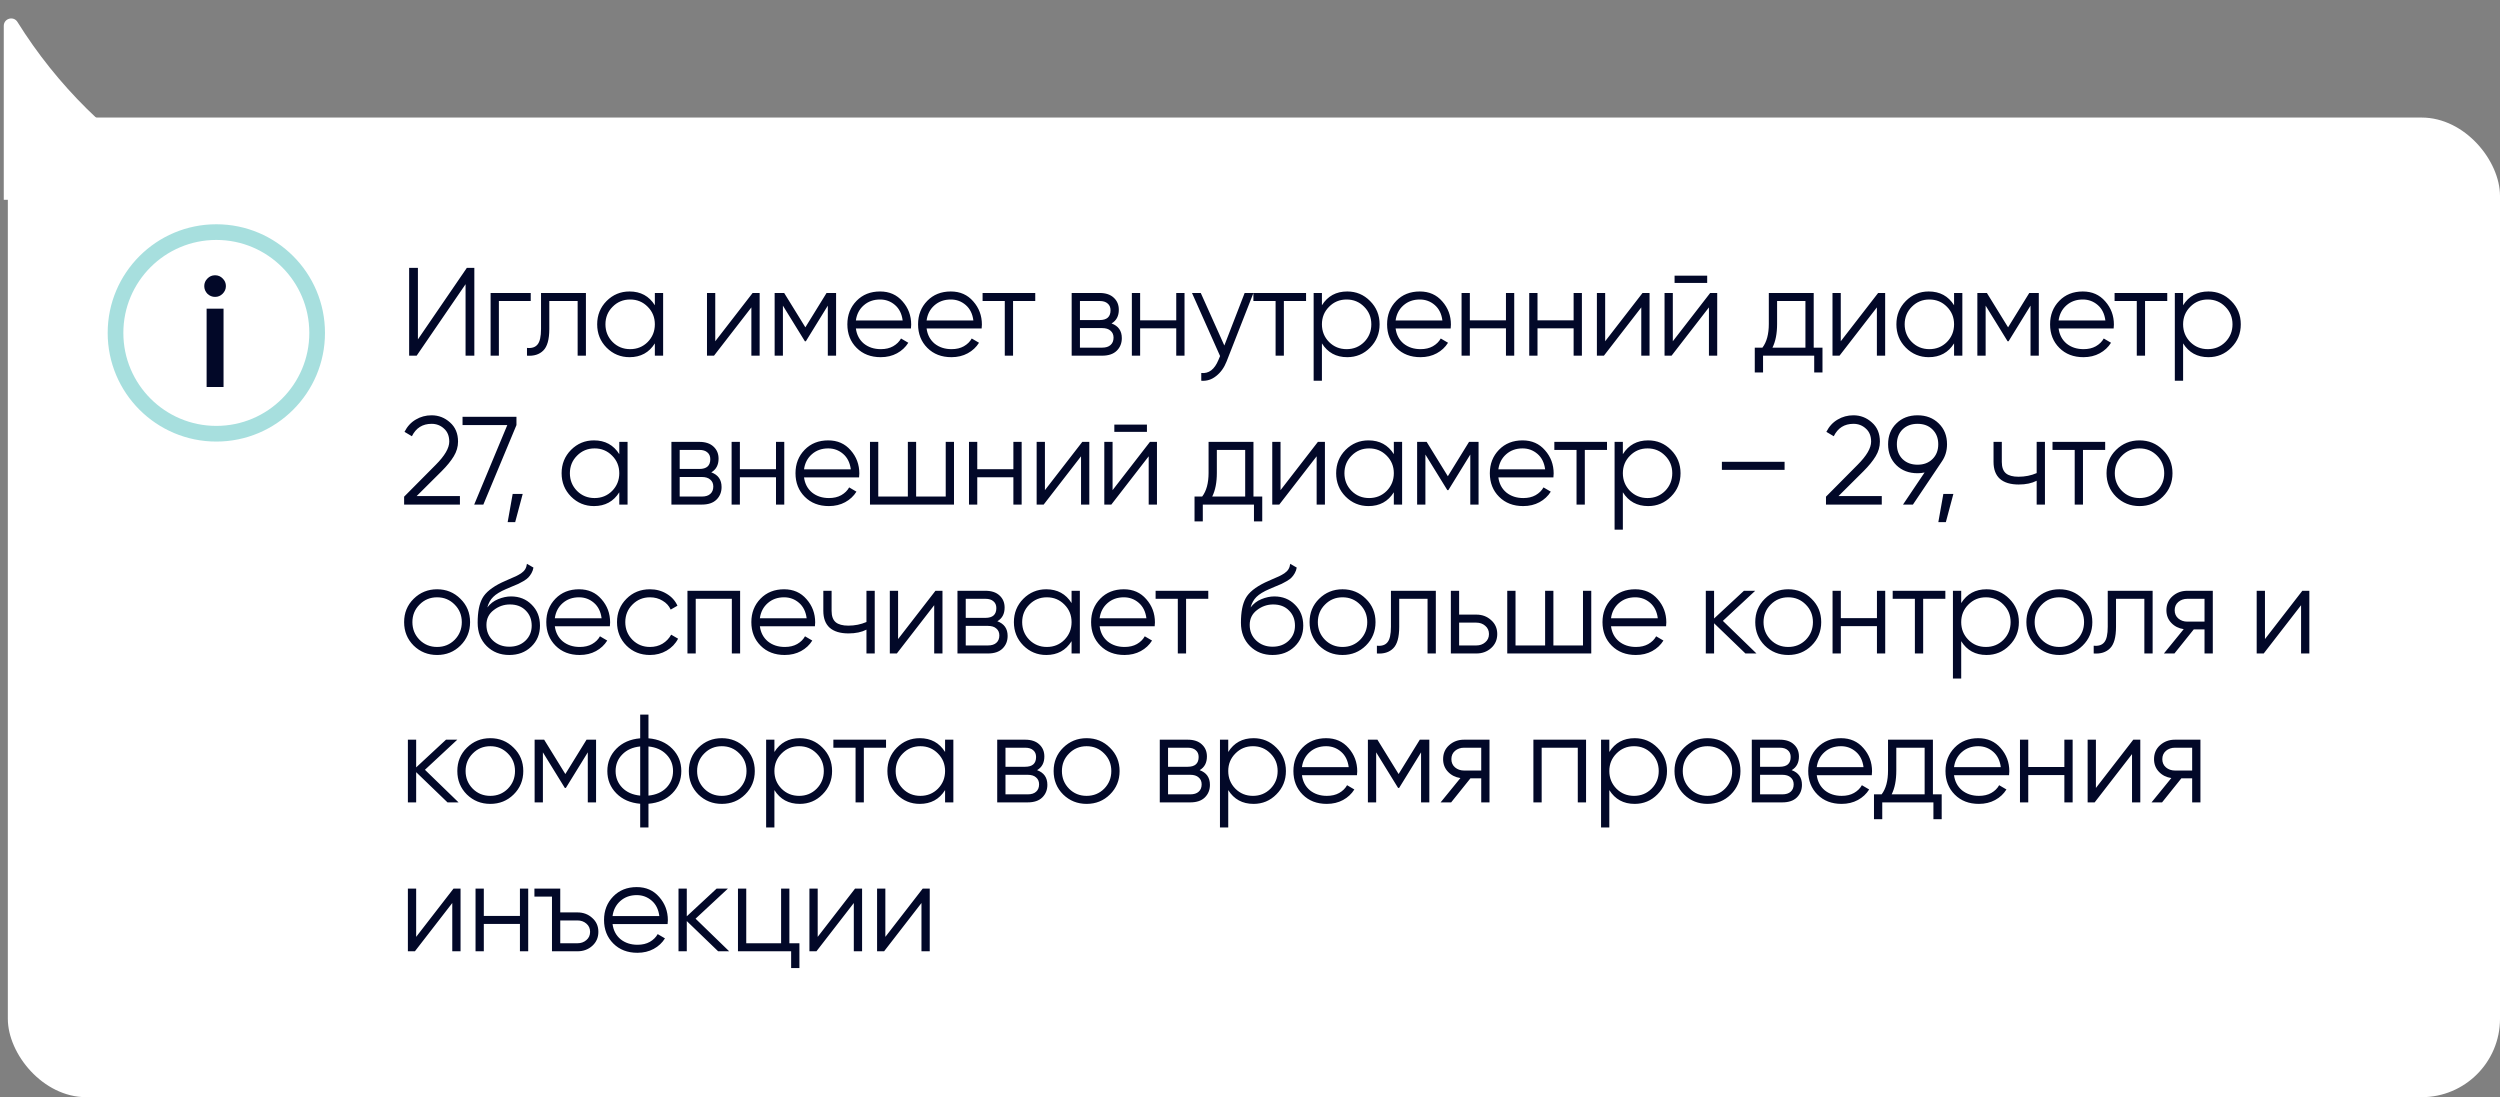<svg width="319" height="140" viewBox="0 0 319 140" fill="none" xmlns="http://www.w3.org/2000/svg">
<rect x="0" y="0" width="319" height="140" fill="#808080" stroke="none"/>
<rect x="1" y="15" width="318" height="125" rx="10" fill="white"/>
<path d="M0.481 25.498V3.3C0.481 2.351 1.725 1.995 2.227 2.801C7.268 10.889 14.137 17.681 22.281 22.631L27 25.498H0.481Z" fill="white"/>
<path d="M59.406 45.384V36.264L53.166 45.384H52.206V34.184H53.326V43.304L59.566 34.184H60.526V45.384H59.406ZM67.721 37.384V38.408H63.657V45.384H62.601V37.384H67.721ZM74.763 37.384V45.384H73.707V38.408H70.091V41.976C70.091 43.31 69.835 44.227 69.323 44.728C68.821 45.23 68.128 45.448 67.243 45.384V44.392C67.851 44.456 68.299 44.312 68.587 43.96C68.885 43.608 69.035 42.947 69.035 41.976V37.384H74.763ZM83.559 37.384H84.615V45.384H83.559V43.816C82.823 44.99 81.746 45.576 80.328 45.576C79.186 45.576 78.21 45.171 77.4 44.36C76.6 43.55 76.2 42.558 76.2 41.384C76.2 40.211 76.6 39.219 77.4 38.408C78.21 37.598 79.186 37.192 80.328 37.192C81.746 37.192 82.823 37.779 83.559 38.952V37.384ZM78.168 43.64C78.775 44.248 79.522 44.552 80.407 44.552C81.293 44.552 82.04 44.248 82.647 43.64C83.255 43.022 83.559 42.27 83.559 41.384C83.559 40.499 83.255 39.752 82.647 39.144C82.04 38.526 81.293 38.216 80.407 38.216C79.522 38.216 78.775 38.526 78.168 39.144C77.559 39.752 77.255 40.499 77.255 41.384C77.255 42.27 77.559 43.022 78.168 43.64ZM96.035 37.384H96.931V45.384H95.875V39.224L91.107 45.384H90.211V37.384H91.267V43.544L96.035 37.384ZM106.685 37.384V45.384H105.629V39L102.829 43.544H102.701L99.9 39V45.384H98.844V37.384H100.061L102.765 41.768L105.469 37.384H106.685ZM112.299 37.192C113.483 37.192 114.437 37.614 115.163 38.456C115.899 39.288 116.267 40.275 116.267 41.416C116.267 41.534 116.256 41.699 116.235 41.912H109.211C109.317 42.723 109.659 43.368 110.235 43.848C110.821 44.318 111.541 44.552 112.395 44.552C113.003 44.552 113.525 44.43 113.963 44.184C114.411 43.928 114.747 43.598 114.971 43.192L115.899 43.736C115.547 44.302 115.067 44.75 114.459 45.08C113.851 45.411 113.157 45.576 112.379 45.576C111.12 45.576 110.096 45.182 109.307 44.392C108.517 43.603 108.123 42.6 108.123 41.384C108.123 40.19 108.512 39.192 109.291 38.392C110.069 37.592 111.072 37.192 112.299 37.192ZM112.299 38.216C111.467 38.216 110.768 38.467 110.203 38.968C109.648 39.459 109.317 40.099 109.211 40.888H115.179C115.072 40.046 114.747 39.39 114.203 38.92C113.659 38.451 113.024 38.216 112.299 38.216ZM121.322 37.192C122.506 37.192 123.461 37.614 124.186 38.456C124.922 39.288 125.29 40.275 125.29 41.416C125.29 41.534 125.28 41.699 125.258 41.912H118.234C118.341 42.723 118.682 43.368 119.258 43.848C119.845 44.318 120.565 44.552 121.418 44.552C122.026 44.552 122.549 44.43 122.986 44.184C123.434 43.928 123.77 43.598 123.994 43.192L124.922 43.736C124.57 44.302 124.09 44.75 123.482 45.08C122.874 45.411 122.181 45.576 121.402 45.576C120.144 45.576 119.12 45.182 118.33 44.392C117.541 43.603 117.146 42.6 117.146 41.384C117.146 40.19 117.536 39.192 118.314 38.392C119.093 37.592 120.096 37.192 121.322 37.192ZM121.322 38.216C120.49 38.216 119.792 38.467 119.226 38.968C118.672 39.459 118.341 40.099 118.234 40.888H124.202C124.096 40.046 123.77 39.39 123.226 38.92C122.682 38.451 122.048 38.216 121.322 38.216ZM132.098 37.384V38.408H129.266V45.384H128.21V38.408H125.378V37.384H132.098ZM141.833 41.272C142.707 41.592 143.145 42.216 143.145 43.144C143.145 43.795 142.926 44.334 142.489 44.76C142.062 45.176 141.443 45.384 140.633 45.384H136.745V37.384H140.313C141.091 37.384 141.694 37.587 142.121 37.992C142.547 38.387 142.761 38.899 142.761 39.528C142.761 40.328 142.451 40.91 141.833 41.272ZM140.313 38.408H137.801V40.84H140.313C141.241 40.84 141.705 40.424 141.705 39.592C141.705 39.219 141.582 38.931 141.337 38.728C141.102 38.515 140.761 38.408 140.313 38.408ZM140.633 44.36C141.102 44.36 141.459 44.248 141.705 44.024C141.961 43.8 142.089 43.486 142.089 43.08C142.089 42.707 141.961 42.414 141.705 42.2C141.459 41.976 141.102 41.864 140.633 41.864H137.801V44.36H140.633ZM150.089 37.384H151.145V45.384H150.089V41.896H145.481V45.384H144.425V37.384H145.481V40.872H150.089V37.384ZM158.818 37.384H159.938L156.514 46.12C156.204 46.91 155.762 47.528 155.186 47.976C154.62 48.435 153.986 48.638 153.282 48.584V47.592C154.242 47.699 154.972 47.144 155.474 45.928L155.682 45.432L152.098 37.384H153.218L156.226 44.088L158.818 37.384ZM166.654 37.384V38.408H163.822V45.384H162.766V38.408H159.934V37.384H166.654ZM171.909 37.192C173.05 37.192 174.021 37.598 174.821 38.408C175.631 39.219 176.037 40.211 176.037 41.384C176.037 42.558 175.631 43.55 174.821 44.36C174.021 45.171 173.05 45.576 171.909 45.576C170.49 45.576 169.413 44.99 168.677 43.816V48.584H167.621V37.384H168.677V38.952C169.413 37.779 170.49 37.192 171.909 37.192ZM169.589 43.64C170.197 44.248 170.943 44.552 171.829 44.552C172.714 44.552 173.461 44.248 174.069 43.64C174.677 43.022 174.981 42.27 174.981 41.384C174.981 40.499 174.677 39.752 174.069 39.144C173.461 38.526 172.714 38.216 171.829 38.216C170.943 38.216 170.197 38.526 169.589 39.144C168.981 39.752 168.677 40.499 168.677 41.384C168.677 42.27 168.981 43.022 169.589 43.64ZM181.169 37.192C182.353 37.192 183.307 37.614 184.033 38.456C184.769 39.288 185.137 40.275 185.137 41.416C185.137 41.534 185.126 41.699 185.105 41.912H178.081C178.187 42.723 178.529 43.368 179.105 43.848C179.691 44.318 180.411 44.552 181.265 44.552C181.873 44.552 182.395 44.43 182.833 44.184C183.281 43.928 183.617 43.598 183.841 43.192L184.769 43.736C184.417 44.302 183.937 44.75 183.329 45.08C182.721 45.411 182.027 45.576 181.249 45.576C179.99 45.576 178.966 45.182 178.177 44.392C177.387 43.603 176.993 42.6 176.993 41.384C176.993 40.19 177.382 39.192 178.161 38.392C178.939 37.592 179.942 37.192 181.169 37.192ZM181.169 38.216C180.337 38.216 179.638 38.467 179.073 38.968C178.518 39.459 178.187 40.099 178.081 40.888H184.049C183.942 40.046 183.617 39.39 183.073 38.92C182.529 38.451 181.894 38.216 181.169 38.216ZM192.16 37.384H193.216V45.384H192.16V41.896H187.552V45.384H186.496V37.384H187.552V40.872H192.16V37.384ZM200.794 37.384H201.85V45.384H200.794V41.896H196.186V45.384H195.13V37.384H196.186V40.872H200.794V37.384ZM209.587 37.384H210.483V45.384H209.427V39.224L204.659 45.384H203.763V37.384H204.819V43.544L209.587 37.384ZM213.676 36.104V35.176H217.836V36.104H213.676ZM218.22 37.384H219.116V45.384H218.06V39.224L213.292 45.384H212.396V37.384H213.452V43.544L218.22 37.384ZM231.429 44.36H232.549V47.528H231.493V45.384H224.965V47.528H223.909V44.36H224.885C225.429 43.646 225.701 42.638 225.701 41.336V37.384H231.429V44.36ZM226.165 44.36H230.373V38.408H226.757V41.336C226.757 42.563 226.56 43.571 226.165 44.36ZM239.65 37.384H240.546V45.384H239.49V39.224L234.722 45.384H233.826V37.384H234.882V43.544L239.65 37.384ZM249.34 37.384H250.396V45.384H249.34V43.816C248.604 44.99 247.526 45.576 246.108 45.576C244.966 45.576 243.99 45.171 243.18 44.36C242.38 43.55 241.98 42.558 241.98 41.384C241.98 40.211 242.38 39.219 243.18 38.408C243.99 37.598 244.966 37.192 246.108 37.192C247.526 37.192 248.604 37.779 249.34 38.952V37.384ZM243.948 43.64C244.556 44.248 245.302 44.552 246.188 44.552C247.073 44.552 247.82 44.248 248.428 43.64C249.036 43.022 249.34 42.27 249.34 41.384C249.34 40.499 249.036 39.752 248.428 39.144C247.82 38.526 247.073 38.216 246.188 38.216C245.302 38.216 244.556 38.526 243.948 39.144C243.34 39.752 243.036 40.499 243.036 41.384C243.036 42.27 243.34 43.022 243.948 43.64ZM260.151 37.384V45.384H259.095V39L256.295 43.544H256.167L253.367 39V45.384H252.311V37.384H253.527L256.231 41.768L258.935 37.384H260.151ZM265.766 37.192C266.95 37.192 267.904 37.614 268.63 38.456C269.366 39.288 269.734 40.275 269.734 41.416C269.734 41.534 269.723 41.699 269.702 41.912H262.678C262.784 42.723 263.126 43.368 263.702 43.848C264.288 44.318 265.008 44.552 265.862 44.552C266.47 44.552 266.992 44.43 267.43 44.184C267.878 43.928 268.214 43.598 268.438 43.192L269.366 43.736C269.014 44.302 268.534 44.75 267.926 45.08C267.318 45.411 266.624 45.576 265.846 45.576C264.587 45.576 263.563 45.182 262.774 44.392C261.984 43.603 261.59 42.6 261.59 41.384C261.59 40.19 261.979 39.192 262.758 38.392C263.536 37.592 264.539 37.192 265.766 37.192ZM265.766 38.216C264.934 38.216 264.235 38.467 263.67 38.968C263.115 39.459 262.784 40.099 262.678 40.888H268.646C268.539 40.046 268.214 39.39 267.67 38.92C267.126 38.451 266.491 38.216 265.766 38.216ZM276.541 37.384V38.408H273.709V45.384H272.653V38.408H269.821V37.384H276.541ZM281.796 37.192C282.937 37.192 283.908 37.598 284.708 38.408C285.518 39.219 285.924 40.211 285.924 41.384C285.924 42.558 285.518 43.55 284.708 44.36C283.908 45.171 282.937 45.576 281.796 45.576C280.377 45.576 279.3 44.99 278.564 43.816V48.584H277.508V37.384H278.564V38.952C279.3 37.779 280.377 37.192 281.796 37.192ZM279.476 43.64C280.084 44.248 280.83 44.552 281.716 44.552C282.601 44.552 283.348 44.248 283.956 43.64C284.564 43.022 284.868 42.27 284.868 41.384C284.868 40.499 284.564 39.752 283.956 39.144C283.348 38.526 282.601 38.216 281.716 38.216C280.83 38.216 280.084 38.526 279.476 39.144C278.868 39.752 278.564 40.499 278.564 41.384C278.564 42.27 278.868 43.022 279.476 43.64ZM51.566 64.384V63.376L55.598 59.312C56.75 58.16 57.326 57.174 57.326 56.352C57.326 55.638 57.102 55.083 56.654 54.688C56.216 54.283 55.688 54.08 55.07 54.08C53.918 54.08 53.08 54.608 52.558 55.664L51.614 55.104C51.966 54.411 52.446 53.888 53.054 53.536C53.662 53.174 54.334 52.992 55.07 52.992C55.966 52.992 56.75 53.296 57.422 53.904C58.104 54.502 58.446 55.318 58.446 56.352C58.446 57.003 58.264 57.627 57.902 58.224C57.539 58.822 57.027 59.451 56.366 60.112L53.166 63.296H58.686V64.384H51.566ZM59.02 53.184H65.9V54.24L61.675 64.384H60.508L64.731 54.24H59.02V53.184ZM66.697 63.024L65.737 66.624H64.777L65.417 63.024H66.697ZM79.021 56.384H80.077V64.384H79.021V62.816C78.285 63.99 77.207 64.576 75.789 64.576C74.647 64.576 73.671 64.171 72.861 63.36C72.061 62.55 71.661 61.558 71.661 60.384C71.661 59.211 72.061 58.219 72.861 57.408C73.671 56.598 74.647 56.192 75.789 56.192C77.207 56.192 78.285 56.779 79.021 57.952V56.384ZM73.629 62.64C74.237 63.248 74.983 63.552 75.869 63.552C76.754 63.552 77.501 63.248 78.109 62.64C78.717 62.022 79.021 61.27 79.021 60.384C79.021 59.499 78.717 58.752 78.109 58.144C77.501 57.526 76.754 57.216 75.869 57.216C74.983 57.216 74.237 57.526 73.629 58.144C73.021 58.752 72.717 59.499 72.717 60.384C72.717 61.27 73.021 62.022 73.629 62.64ZM90.761 60.272C91.635 60.592 92.073 61.216 92.073 62.144C92.073 62.795 91.854 63.334 91.417 63.76C90.99 64.176 90.371 64.384 89.561 64.384H85.673V56.384H89.241C90.019 56.384 90.622 56.587 91.049 56.992C91.475 57.387 91.689 57.899 91.689 58.528C91.689 59.328 91.379 59.91 90.761 60.272ZM89.241 57.408H86.729V59.84H89.241C90.169 59.84 90.633 59.424 90.633 58.592C90.633 58.219 90.51 57.931 90.265 57.728C90.03 57.515 89.689 57.408 89.241 57.408ZM89.561 63.36C90.03 63.36 90.387 63.248 90.633 63.024C90.889 62.8 91.017 62.486 91.017 62.08C91.017 61.707 90.889 61.414 90.633 61.2C90.387 60.976 90.03 60.864 89.561 60.864H86.729V63.36H89.561ZM99.017 56.384H100.073V64.384H99.017V60.896H94.409V64.384H93.353V56.384H94.409V59.872H99.017V56.384ZM105.682 56.192C106.866 56.192 107.82 56.614 108.546 57.456C109.282 58.288 109.65 59.275 109.65 60.416C109.65 60.534 109.639 60.699 109.618 60.912H102.594C102.7 61.723 103.042 62.368 103.618 62.848C104.204 63.318 104.924 63.552 105.778 63.552C106.386 63.552 106.908 63.43 107.346 63.184C107.794 62.928 108.13 62.598 108.354 62.192L109.282 62.736C108.93 63.302 108.45 63.75 107.842 64.08C107.234 64.411 106.54 64.576 105.762 64.576C104.503 64.576 103.479 64.182 102.69 63.392C101.9 62.603 101.506 61.6 101.506 60.384C101.506 59.19 101.895 58.192 102.674 57.392C103.452 56.592 104.455 56.192 105.682 56.192ZM105.682 57.216C104.85 57.216 104.151 57.467 103.586 57.968C103.031 58.459 102.7 59.099 102.594 59.888H108.562C108.455 59.046 108.13 58.39 107.586 57.92C107.042 57.451 106.407 57.216 105.682 57.216ZM120.674 56.384H121.73V64.384H111.01V56.384H112.066V63.36H115.842V56.384H116.898V63.36H120.674V56.384ZM129.307 56.384H130.363V64.384H129.307V60.896H124.699V64.384H123.643V56.384H124.699V59.872H129.307V56.384ZM138.1 56.384H138.996V64.384H137.94V58.224L133.172 64.384H132.276V56.384H133.332V62.544L138.1 56.384ZM142.189 55.104V54.176H146.349V55.104H142.189ZM146.733 56.384H147.629V64.384H146.573V58.224L141.805 64.384H140.909V56.384H141.965V62.544L146.733 56.384ZM159.942 63.36H161.062V66.528H160.006V64.384H153.478V66.528H152.422V63.36H153.398C153.942 62.646 154.214 61.638 154.214 60.336V56.384H159.942V63.36ZM154.678 63.36H158.886V57.408H155.27V60.336C155.27 61.563 155.073 62.571 154.678 63.36ZM168.164 56.384H169.06V64.384H168.004V58.224L163.236 64.384H162.34V56.384H163.396V62.544L168.164 56.384ZM177.853 56.384H178.909V64.384H177.853V62.816C177.117 63.99 176.039 64.576 174.621 64.576C173.479 64.576 172.503 64.171 171.693 63.36C170.893 62.55 170.493 61.558 170.493 60.384C170.493 59.211 170.893 58.219 171.693 57.408C172.503 56.598 173.479 56.192 174.621 56.192C176.039 56.192 177.117 56.779 177.853 57.952V56.384ZM172.461 62.64C173.069 63.248 173.815 63.552 174.701 63.552C175.586 63.552 176.333 63.248 176.941 62.64C177.549 62.022 177.853 61.27 177.853 60.384C177.853 59.499 177.549 58.752 176.941 58.144C176.333 57.526 175.586 57.216 174.701 57.216C173.815 57.216 173.069 57.526 172.461 58.144C171.853 58.752 171.549 59.499 171.549 60.384C171.549 61.27 171.853 62.022 172.461 62.64ZM188.665 56.384V64.384H187.609V58L184.809 62.544H184.681L181.881 58V64.384H180.825V56.384H182.041L184.745 60.768L187.449 56.384H188.665ZM194.279 56.192C195.463 56.192 196.417 56.614 197.143 57.456C197.879 58.288 198.247 59.275 198.247 60.416C198.247 60.534 198.236 60.699 198.215 60.912H191.191C191.297 61.723 191.639 62.368 192.215 62.848C192.801 63.318 193.521 63.552 194.375 63.552C194.983 63.552 195.505 63.43 195.943 63.184C196.391 62.928 196.727 62.598 196.951 62.192L197.879 62.736C197.527 63.302 197.047 63.75 196.439 64.08C195.831 64.411 195.137 64.576 194.359 64.576C193.1 64.576 192.076 64.182 191.287 63.392C190.497 62.603 190.103 61.6 190.103 60.384C190.103 59.19 190.492 58.192 191.271 57.392C192.049 56.592 193.052 56.192 194.279 56.192ZM194.279 57.216C193.447 57.216 192.748 57.467 192.183 57.968C191.628 58.459 191.297 59.099 191.191 59.888H197.159C197.052 59.046 196.727 58.39 196.183 57.92C195.639 57.451 195.004 57.216 194.279 57.216ZM205.054 56.384V57.408H202.222V64.384H201.166V57.408H198.334V56.384H205.054ZM210.309 56.192C211.45 56.192 212.421 56.598 213.221 57.408C214.031 58.219 214.437 59.211 214.437 60.384C214.437 61.558 214.031 62.55 213.221 63.36C212.421 64.171 211.45 64.576 210.309 64.576C208.89 64.576 207.813 63.99 207.077 62.816V67.584H206.021V56.384H207.077V57.952C207.813 56.779 208.89 56.192 210.309 56.192ZM207.989 62.64C208.597 63.248 209.343 63.552 210.229 63.552C211.114 63.552 211.861 63.248 212.469 62.64C213.077 62.022 213.381 61.27 213.381 60.384C213.381 59.499 213.077 58.752 212.469 58.144C211.861 57.526 211.114 57.216 210.229 57.216C209.343 57.216 208.597 57.526 207.989 58.144C207.381 58.752 207.077 59.499 207.077 60.384C207.077 61.27 207.381 62.022 207.989 62.64ZM219.713 59.952V58.928H227.713V59.952H219.713ZM232.995 64.384V63.376L237.027 59.312C238.179 58.16 238.755 57.174 238.755 56.352C238.755 55.638 238.531 55.083 238.083 54.688C237.646 54.283 237.118 54.08 236.499 54.08C235.347 54.08 234.51 54.608 233.987 55.664L233.043 55.104C233.395 54.411 233.875 53.888 234.483 53.536C235.091 53.174 235.763 52.992 236.499 52.992C237.395 52.992 238.179 53.296 238.851 53.904C239.534 54.502 239.875 55.318 239.875 56.352C239.875 57.003 239.694 57.627 239.331 58.224C238.968 58.822 238.456 59.451 237.795 60.112L234.595 63.296H240.115V64.384H232.995ZM248.441 56.688C248.441 57.531 248.212 58.278 247.753 58.928L244.089 64.384H242.825L245.577 60.288C245.289 60.352 244.991 60.384 244.681 60.384C243.583 60.384 242.681 60.043 241.977 59.36C241.273 58.667 240.921 57.776 240.921 56.688C240.921 55.6 241.273 54.715 241.977 54.032C242.681 53.339 243.583 52.992 244.681 52.992C245.78 52.992 246.681 53.339 247.385 54.032C248.089 54.715 248.441 55.6 248.441 56.688ZM242.761 54.8C242.281 55.28 242.041 55.91 242.041 56.688C242.041 57.467 242.281 58.096 242.761 58.576C243.252 59.056 243.892 59.296 244.681 59.296C245.471 59.296 246.105 59.056 246.585 58.576C247.076 58.096 247.321 57.467 247.321 56.688C247.321 55.91 247.076 55.28 246.585 54.8C246.105 54.32 245.471 54.08 244.681 54.08C243.892 54.08 243.252 54.32 242.761 54.8ZM249.251 63.024L248.291 66.624H247.331L247.971 63.024H249.251ZM259.879 56.384H260.935V64.384H259.879V61.344C259.26 61.664 258.498 61.824 257.591 61.824C256.546 61.824 255.746 61.584 255.191 61.104C254.647 60.614 254.375 59.894 254.375 58.944V56.384H255.431V58.944C255.431 59.616 255.607 60.102 255.959 60.4C256.311 60.688 256.844 60.832 257.559 60.832C258.391 60.832 259.164 60.678 259.879 60.368V56.384ZM268.62 56.384V57.408H265.788V64.384H264.732V57.408H261.9V56.384H268.62ZM275.978 63.376C275.167 64.176 274.175 64.576 273.002 64.576C271.829 64.576 270.831 64.176 270.01 63.376C269.199 62.566 268.794 61.568 268.794 60.384C268.794 59.2 269.199 58.208 270.01 57.408C270.831 56.598 271.829 56.192 273.002 56.192C274.175 56.192 275.167 56.598 275.978 57.408C276.799 58.208 277.21 59.2 277.21 60.384C277.21 61.568 276.799 62.566 275.978 63.376ZM270.762 62.64C271.37 63.248 272.117 63.552 273.002 63.552C273.887 63.552 274.634 63.248 275.242 62.64C275.85 62.022 276.154 61.27 276.154 60.384C276.154 59.499 275.85 58.752 275.242 58.144C274.634 57.526 273.887 57.216 273.002 57.216C272.117 57.216 271.37 57.526 270.762 58.144C270.154 58.752 269.85 59.499 269.85 60.384C269.85 61.27 270.154 62.022 270.762 62.64ZM58.75 82.376C57.939 83.176 56.947 83.576 55.774 83.576C54.6 83.576 53.603 83.176 52.782 82.376C51.971 81.566 51.566 80.568 51.566 79.384C51.566 78.2 51.971 77.208 52.782 76.408C53.603 75.598 54.6 75.192 55.774 75.192C56.947 75.192 57.939 75.598 58.75 76.408C59.571 77.208 59.982 78.2 59.982 79.384C59.982 80.568 59.571 81.566 58.75 82.376ZM53.534 81.64C54.142 82.248 54.888 82.552 55.774 82.552C56.659 82.552 57.406 82.248 58.014 81.64C58.622 81.022 58.926 80.27 58.926 79.384C58.926 78.499 58.622 77.752 58.014 77.144C57.406 76.526 56.659 76.216 55.774 76.216C54.888 76.216 54.142 76.526 53.534 77.144C52.926 77.752 52.622 78.499 52.622 79.384C52.622 80.27 52.926 81.022 53.534 81.64ZM64.981 83.576C63.829 83.576 62.869 83.198 62.101 82.44C61.333 81.672 60.949 80.68 60.949 79.464C60.949 78.099 61.152 77.054 61.557 76.328C61.962 75.592 62.784 74.926 64.021 74.328C64.256 74.211 64.565 74.072 64.949 73.912C65.344 73.752 65.637 73.624 65.829 73.528C66.032 73.432 66.25 73.31 66.485 73.16C66.72 73 66.896 72.824 67.013 72.632C67.13 72.44 67.205 72.211 67.237 71.944L68.069 72.424C68.026 72.68 67.941 72.92 67.813 73.144C67.685 73.368 67.552 73.55 67.413 73.688C67.285 73.827 67.077 73.982 66.789 74.152C66.512 74.312 66.293 74.43 66.133 74.504C65.984 74.568 65.717 74.68 65.333 74.84C64.96 75 64.709 75.107 64.581 75.16C63.834 75.48 63.285 75.816 62.933 76.168C62.581 76.51 62.33 76.958 62.181 77.512C62.544 77.032 63.002 76.68 63.557 76.456C64.122 76.222 64.672 76.104 65.205 76.104C66.272 76.104 67.152 76.456 67.845 77.16C68.549 77.854 68.901 78.744 68.901 79.832C68.901 80.91 68.528 81.806 67.781 82.52C67.045 83.224 66.112 83.576 64.981 83.576ZM64.981 82.52C65.813 82.52 66.496 82.27 67.029 81.768C67.573 81.256 67.845 80.611 67.845 79.832C67.845 79.043 67.589 78.398 67.077 77.896C66.576 77.384 65.904 77.128 65.061 77.128C64.304 77.128 63.616 77.368 62.997 77.848C62.378 78.318 62.069 78.947 62.069 79.736C62.069 80.547 62.346 81.214 62.901 81.736C63.466 82.259 64.16 82.52 64.981 82.52ZM73.883 75.192C75.067 75.192 76.022 75.614 76.747 76.456C77.483 77.288 77.851 78.275 77.851 79.416C77.851 79.534 77.84 79.699 77.819 79.912H70.795C70.902 80.723 71.243 81.368 71.819 81.848C72.406 82.318 73.126 82.552 73.979 82.552C74.587 82.552 75.11 82.43 75.547 82.184C75.995 81.928 76.331 81.598 76.555 81.192L77.483 81.736C77.131 82.302 76.651 82.75 76.043 83.08C75.435 83.411 74.742 83.576 73.963 83.576C72.704 83.576 71.68 83.182 70.891 82.392C70.102 81.603 69.707 80.6 69.707 79.384C69.707 78.19 70.096 77.192 70.875 76.392C71.654 75.592 72.656 75.192 73.883 75.192ZM73.883 76.216C73.051 76.216 72.352 76.467 71.787 76.968C71.232 77.459 70.902 78.099 70.795 78.888H76.763C76.656 78.046 76.331 77.39 75.787 76.92C75.243 76.451 74.608 76.216 73.883 76.216ZM82.939 83.576C81.733 83.576 80.731 83.176 79.931 82.376C79.131 81.566 78.731 80.568 78.731 79.384C78.731 78.2 79.131 77.208 79.931 76.408C80.731 75.598 81.733 75.192 82.939 75.192C83.728 75.192 84.437 75.384 85.067 75.768C85.696 76.142 86.155 76.648 86.443 77.288L85.579 77.784C85.365 77.304 85.019 76.926 84.539 76.648C84.069 76.36 83.536 76.216 82.939 76.216C82.053 76.216 81.307 76.526 80.699 77.144C80.091 77.752 79.787 78.499 79.787 79.384C79.787 80.27 80.091 81.022 80.699 81.64C81.307 82.248 82.053 82.552 82.939 82.552C83.536 82.552 84.069 82.414 84.539 82.136C85.008 81.848 85.376 81.464 85.643 80.984L86.523 81.496C86.192 82.136 85.707 82.643 85.067 83.016C84.427 83.39 83.717 83.576 82.939 83.576ZM94.439 75.384V83.384H93.383V76.408H88.775V83.384H87.719V75.384H94.439ZM100.048 75.192C101.232 75.192 102.187 75.614 102.912 76.456C103.648 77.288 104.016 78.275 104.016 79.416C104.016 79.534 104.005 79.699 103.984 79.912H96.96C97.067 80.723 97.408 81.368 97.984 81.848C98.571 82.318 99.291 82.552 100.144 82.552C100.752 82.552 101.275 82.43 101.712 82.184C102.16 81.928 102.496 81.598 102.72 81.192L103.648 81.736C103.296 82.302 102.816 82.75 102.208 83.08C101.6 83.411 100.907 83.576 100.128 83.576C98.869 83.576 97.845 83.182 97.056 82.392C96.267 81.603 95.872 80.6 95.872 79.384C95.872 78.19 96.261 77.192 97.04 76.392C97.819 75.592 98.821 75.192 100.048 75.192ZM100.048 76.216C99.216 76.216 98.517 76.467 97.952 76.968C97.397 77.459 97.067 78.099 96.96 78.888H102.928C102.821 78.046 102.496 77.39 101.952 76.92C101.408 76.451 100.773 76.216 100.048 76.216ZM110.56 75.384H111.616V83.384H110.56V80.344C109.941 80.664 109.178 80.824 108.272 80.824C107.226 80.824 106.426 80.584 105.872 80.104C105.328 79.614 105.056 78.894 105.056 77.944V75.384H106.112V77.944C106.112 78.616 106.288 79.102 106.64 79.4C106.992 79.688 107.525 79.832 108.24 79.832C109.072 79.832 109.845 79.678 110.56 79.368V75.384ZM119.364 75.384H120.26V83.384H119.204V77.224L114.436 83.384H113.54V75.384H114.596V81.544L119.364 75.384ZM127.261 79.272C128.136 79.592 128.573 80.216 128.573 81.144C128.573 81.795 128.355 82.334 127.917 82.76C127.491 83.176 126.872 83.384 126.061 83.384H122.173V75.384H125.741C126.52 75.384 127.123 75.587 127.549 75.992C127.976 76.387 128.189 76.899 128.189 77.528C128.189 78.328 127.88 78.91 127.261 79.272ZM125.741 76.408H123.229V78.84H125.741C126.669 78.84 127.133 78.424 127.133 77.592C127.133 77.219 127.011 76.931 126.765 76.728C126.531 76.515 126.189 76.408 125.741 76.408ZM126.061 82.36C126.531 82.36 126.888 82.248 127.133 82.024C127.389 81.8 127.517 81.486 127.517 81.08C127.517 80.707 127.389 80.414 127.133 80.2C126.888 79.976 126.531 79.864 126.061 79.864H123.229V82.36H126.061ZM136.733 75.384H137.789V83.384H136.733V81.816C135.997 82.99 134.92 83.576 133.501 83.576C132.36 83.576 131.384 83.171 130.573 82.36C129.773 81.55 129.373 80.558 129.373 79.384C129.373 78.211 129.773 77.219 130.573 76.408C131.384 75.598 132.36 75.192 133.501 75.192C134.92 75.192 135.997 75.779 136.733 76.952V75.384ZM131.341 81.64C131.949 82.248 132.696 82.552 133.581 82.552C134.467 82.552 135.213 82.248 135.821 81.64C136.429 81.022 136.733 80.27 136.733 79.384C136.733 78.499 136.429 77.752 135.821 77.144C135.213 76.526 134.467 76.216 133.581 76.216C132.696 76.216 131.949 76.526 131.341 77.144C130.733 77.752 130.429 78.499 130.429 79.384C130.429 80.27 130.733 81.022 131.341 81.64ZM143.401 75.192C144.585 75.192 145.54 75.614 146.265 76.456C147.001 77.288 147.369 78.275 147.369 79.416C147.369 79.534 147.358 79.699 147.337 79.912H140.313C140.42 80.723 140.761 81.368 141.337 81.848C141.924 82.318 142.644 82.552 143.497 82.552C144.105 82.552 144.628 82.43 145.065 82.184C145.513 81.928 145.849 81.598 146.073 81.192L147.001 81.736C146.649 82.302 146.169 82.75 145.561 83.08C144.953 83.411 144.26 83.576 143.481 83.576C142.222 83.576 141.198 83.182 140.409 82.392C139.62 81.603 139.225 80.6 139.225 79.384C139.225 78.19 139.614 77.192 140.393 76.392C141.172 75.592 142.174 75.192 143.401 75.192ZM143.401 76.216C142.569 76.216 141.87 76.467 141.305 76.968C140.75 77.459 140.42 78.099 140.313 78.888H146.281C146.174 78.046 145.849 77.39 145.305 76.92C144.761 76.451 144.126 76.216 143.401 76.216ZM154.176 75.384V76.408H151.344V83.384H150.288V76.408H147.456V75.384H154.176ZM162.375 83.576C161.223 83.576 160.263 83.198 159.495 82.44C158.727 81.672 158.343 80.68 158.343 79.464C158.343 78.099 158.546 77.054 158.951 76.328C159.357 75.592 160.178 74.926 161.415 74.328C161.65 74.211 161.959 74.072 162.343 73.912C162.738 73.752 163.031 73.624 163.223 73.528C163.426 73.432 163.645 73.31 163.879 73.16C164.114 73 164.29 72.824 164.407 72.632C164.525 72.44 164.599 72.211 164.631 71.944L165.463 72.424C165.421 72.68 165.335 72.92 165.207 73.144C165.079 73.368 164.946 73.55 164.807 73.688C164.679 73.827 164.471 73.982 164.183 74.152C163.906 74.312 163.687 74.43 163.527 74.504C163.378 74.568 163.111 74.68 162.727 74.84C162.354 75 162.103 75.107 161.975 75.16C161.229 75.48 160.679 75.816 160.327 76.168C159.975 76.51 159.725 76.958 159.575 77.512C159.938 77.032 160.397 76.68 160.951 76.456C161.517 76.222 162.066 76.104 162.599 76.104C163.666 76.104 164.546 76.456 165.239 77.16C165.943 77.854 166.295 78.744 166.295 79.832C166.295 80.91 165.922 81.806 165.175 82.52C164.439 83.224 163.506 83.576 162.375 83.576ZM162.375 82.52C163.207 82.52 163.89 82.27 164.423 81.768C164.967 81.256 165.239 80.611 165.239 79.832C165.239 79.043 164.983 78.398 164.471 77.896C163.97 77.384 163.298 77.128 162.455 77.128C161.698 77.128 161.01 77.368 160.391 77.848C159.773 78.318 159.463 78.947 159.463 79.736C159.463 80.547 159.741 81.214 160.295 81.736C160.861 82.259 161.554 82.52 162.375 82.52ZM174.285 82.376C173.475 83.176 172.483 83.576 171.309 83.576C170.136 83.576 169.139 83.176 168.317 82.376C167.507 81.566 167.101 80.568 167.101 79.384C167.101 78.2 167.507 77.208 168.317 76.408C169.139 75.598 170.136 75.192 171.309 75.192C172.483 75.192 173.475 75.598 174.285 76.408C175.107 77.208 175.517 78.2 175.517 79.384C175.517 80.568 175.107 81.566 174.285 82.376ZM169.069 81.64C169.677 82.248 170.424 82.552 171.309 82.552C172.195 82.552 172.941 82.248 173.549 81.64C174.157 81.022 174.461 80.27 174.461 79.384C174.461 78.499 174.157 77.752 173.549 77.144C172.941 76.526 172.195 76.216 171.309 76.216C170.424 76.216 169.677 76.526 169.069 77.144C168.461 77.752 168.157 78.499 168.157 79.384C168.157 80.27 168.461 81.022 169.069 81.64ZM183.212 75.384V83.384H182.156V76.408H178.54V79.976C178.54 81.31 178.284 82.227 177.772 82.728C177.271 83.23 176.577 83.448 175.692 83.384V82.392C176.3 82.456 176.748 82.312 177.036 81.96C177.335 81.608 177.484 80.947 177.484 79.976V75.384H183.212ZM188.377 78.424C189.124 78.424 189.753 78.659 190.265 79.128C190.788 79.587 191.049 80.179 191.049 80.904C191.049 81.63 190.788 82.227 190.265 82.696C189.753 83.155 189.124 83.384 188.377 83.384H185.129V75.384H186.185V78.424H188.377ZM188.377 82.36C188.825 82.36 189.204 82.227 189.513 81.96C189.833 81.694 189.993 81.342 189.993 80.904C189.993 80.467 189.833 80.115 189.513 79.848C189.204 79.582 188.825 79.448 188.377 79.448H186.185V82.36H188.377ZM201.989 75.384H203.045V83.384H192.325V75.384H193.381V82.36H197.157V75.384H198.213V82.36H201.989V75.384ZM208.654 75.192C209.838 75.192 210.792 75.614 211.518 76.456C212.254 77.288 212.622 78.275 212.622 79.416C212.622 79.534 212.611 79.699 212.59 79.912H205.566C205.672 80.723 206.014 81.368 206.59 81.848C207.176 82.318 207.896 82.552 208.75 82.552C209.358 82.552 209.88 82.43 210.318 82.184C210.766 81.928 211.102 81.598 211.326 81.192L212.254 81.736C211.902 82.302 211.422 82.75 210.814 83.08C210.206 83.411 209.512 83.576 208.734 83.576C207.475 83.576 206.451 83.182 205.662 82.392C204.872 81.603 204.478 80.6 204.478 79.384C204.478 78.19 204.867 77.192 205.646 76.392C206.424 75.592 207.427 75.192 208.654 75.192ZM208.654 76.216C207.822 76.216 207.123 76.467 206.558 76.968C206.003 77.459 205.672 78.099 205.566 78.888H211.534C211.427 78.046 211.102 77.39 210.558 76.92C210.014 76.451 209.379 76.216 208.654 76.216ZM224.125 83.384H222.717L218.717 79.528V83.384H217.661V75.384H218.717V78.92L222.525 75.384H223.965L219.837 79.224L224.125 83.384ZM231.155 82.376C230.344 83.176 229.352 83.576 228.179 83.576C227.005 83.576 226.008 83.176 225.187 82.376C224.376 81.566 223.971 80.568 223.971 79.384C223.971 78.2 224.376 77.208 225.187 76.408C226.008 75.598 227.005 75.192 228.179 75.192C229.352 75.192 230.344 75.598 231.155 76.408C231.976 77.208 232.387 78.2 232.387 79.384C232.387 80.568 231.976 81.566 231.155 82.376ZM225.939 81.64C226.547 82.248 227.293 82.552 228.179 82.552C229.064 82.552 229.811 82.248 230.419 81.64C231.027 81.022 231.331 80.27 231.331 79.384C231.331 78.499 231.027 77.752 230.419 77.144C229.811 76.526 229.064 76.216 228.179 76.216C227.293 76.216 226.547 76.526 225.939 77.144C225.331 77.752 225.027 78.499 225.027 79.384C225.027 80.27 225.331 81.022 225.939 81.64ZM239.498 75.384H240.554V83.384H239.498V79.896H234.89V83.384H233.834V75.384H234.89V78.872H239.498V75.384ZM248.227 75.384V76.408H245.395V83.384H244.339V76.408H241.507V75.384H248.227ZM253.482 75.192C254.623 75.192 255.594 75.598 256.394 76.408C257.205 77.219 257.61 78.211 257.61 79.384C257.61 80.558 257.205 81.55 256.394 82.36C255.594 83.171 254.623 83.576 253.482 83.576C252.063 83.576 250.986 82.99 250.25 81.816V86.584H249.194V75.384H250.25V76.952C250.986 75.779 252.063 75.192 253.482 75.192ZM251.162 81.64C251.77 82.248 252.517 82.552 253.402 82.552C254.287 82.552 255.034 82.248 255.642 81.64C256.25 81.022 256.554 80.27 256.554 79.384C256.554 78.499 256.25 77.752 255.642 77.144C255.034 76.526 254.287 76.216 253.402 76.216C252.517 76.216 251.77 76.526 251.162 77.144C250.554 77.752 250.25 78.499 250.25 79.384C250.25 80.27 250.554 81.022 251.162 81.64ZM265.75 82.376C264.939 83.176 263.947 83.576 262.774 83.576C261.6 83.576 260.603 83.176 259.782 82.376C258.971 81.566 258.566 80.568 258.566 79.384C258.566 78.2 258.971 77.208 259.782 76.408C260.603 75.598 261.6 75.192 262.774 75.192C263.947 75.192 264.939 75.598 265.75 76.408C266.571 77.208 266.982 78.2 266.982 79.384C266.982 80.568 266.571 81.566 265.75 82.376ZM260.534 81.64C261.142 82.248 261.888 82.552 262.774 82.552C263.659 82.552 264.406 82.248 265.014 81.64C265.622 81.022 265.926 80.27 265.926 79.384C265.926 78.499 265.622 77.752 265.014 77.144C264.406 76.526 263.659 76.216 262.774 76.216C261.888 76.216 261.142 76.526 260.534 77.144C259.926 77.752 259.622 78.499 259.622 79.384C259.622 80.27 259.926 81.022 260.534 81.64ZM274.676 75.384V83.384H273.62V76.408H270.004V79.976C270.004 81.31 269.748 82.227 269.236 82.728C268.735 83.23 268.042 83.448 267.156 83.384V82.392C267.764 82.456 268.212 82.312 268.5 81.96C268.799 81.608 268.948 80.947 268.948 79.976V75.384H274.676ZM282.353 75.384V83.384H281.297V80.312H279.921L277.457 83.384H276.113L278.641 80.28C278.001 80.184 277.473 79.918 277.057 79.48C276.641 79.043 276.433 78.504 276.433 77.864C276.433 77.139 276.689 76.547 277.201 76.088C277.724 75.619 278.359 75.384 279.105 75.384H282.353ZM279.105 79.32H281.297V76.408H279.105C278.657 76.408 278.273 76.542 277.953 76.808C277.644 77.075 277.489 77.427 277.489 77.864C277.489 78.302 277.644 78.654 277.953 78.92C278.273 79.187 278.657 79.32 279.105 79.32ZM293.777 75.384H294.673V83.384H293.617V77.224L288.849 83.384H287.953V75.384H289.009V81.544L293.777 75.384ZM58.51 102.384H57.102L53.102 98.528V102.384H52.046V94.384H53.102V97.92L56.91 94.384H58.35L54.222 98.224L58.51 102.384ZM65.539 101.376C64.728 102.176 63.736 102.576 62.563 102.576C61.39 102.576 60.392 102.176 59.571 101.376C58.761 100.566 58.355 99.568 58.355 98.384C58.355 97.2 58.761 96.208 59.571 95.408C60.392 94.598 61.39 94.192 62.563 94.192C63.736 94.192 64.728 94.598 65.539 95.408C66.361 96.208 66.771 97.2 66.771 98.384C66.771 99.568 66.361 100.566 65.539 101.376ZM60.323 100.64C60.931 101.248 61.678 101.552 62.563 101.552C63.449 101.552 64.195 101.248 64.803 100.64C65.411 100.022 65.715 99.27 65.715 98.384C65.715 97.499 65.411 96.752 64.803 96.144C64.195 95.526 63.449 95.216 62.563 95.216C61.678 95.216 60.931 95.526 60.323 96.144C59.715 96.752 59.411 97.499 59.411 98.384C59.411 99.27 59.715 100.022 60.323 100.64ZM76.058 94.384V102.384H75.002V96L72.202 100.544H72.074L69.274 96V102.384H68.218V94.384H69.434L72.138 98.768L74.842 94.384H76.058ZM85.784 95.536C86.552 96.315 86.936 97.264 86.936 98.384C86.936 99.504 86.552 100.454 85.784 101.232C85.016 102.011 84.003 102.454 82.744 102.56V105.584H81.688V102.56C80.43 102.454 79.416 102.011 78.648 101.232C77.88 100.454 77.496 99.504 77.496 98.384C77.496 97.264 77.88 96.315 78.648 95.536C79.416 94.758 80.43 94.315 81.688 94.208V91.184H82.744V94.208C84.003 94.315 85.016 94.758 85.784 95.536ZM79.4 96.272C78.835 96.848 78.552 97.552 78.552 98.384C78.552 99.216 78.835 99.926 79.4 100.512C79.966 101.088 80.728 101.424 81.688 101.52V95.248C80.728 95.344 79.966 95.686 79.4 96.272ZM82.744 101.52C83.704 101.424 84.467 101.088 85.032 100.512C85.598 99.926 85.88 99.216 85.88 98.384C85.88 97.552 85.598 96.848 85.032 96.272C84.467 95.686 83.704 95.344 82.744 95.248V101.52ZM95.079 101.376C94.269 102.176 93.276 102.576 92.103 102.576C90.93 102.576 89.933 102.176 89.111 101.376C88.3 100.566 87.895 99.568 87.895 98.384C87.895 97.2 88.3 96.208 89.111 95.408C89.933 94.598 90.93 94.192 92.103 94.192C93.276 94.192 94.269 94.598 95.079 95.408C95.9 96.208 96.311 97.2 96.311 98.384C96.311 99.568 95.9 100.566 95.079 101.376ZM89.863 100.64C90.471 101.248 91.218 101.552 92.103 101.552C92.989 101.552 93.735 101.248 94.343 100.64C94.951 100.022 95.255 99.27 95.255 98.384C95.255 97.499 94.951 96.752 94.343 96.144C93.735 95.526 92.989 95.216 92.103 95.216C91.218 95.216 90.471 95.526 89.863 96.144C89.255 96.752 88.951 97.499 88.951 98.384C88.951 99.27 89.255 100.022 89.863 100.64ZM102.046 94.192C103.188 94.192 104.158 94.598 104.958 95.408C105.769 96.219 106.174 97.211 106.174 98.384C106.174 99.558 105.769 100.55 104.958 101.36C104.158 102.171 103.188 102.576 102.046 102.576C100.628 102.576 99.55 101.99 98.814 100.816V105.584H97.758V94.384H98.814V95.952C99.55 94.779 100.628 94.192 102.046 94.192ZM99.726 100.64C100.334 101.248 101.081 101.552 101.966 101.552C102.852 101.552 103.598 101.248 104.206 100.64C104.814 100.022 105.118 99.27 105.118 98.384C105.118 97.499 104.814 96.752 104.206 96.144C103.598 95.526 102.852 95.216 101.966 95.216C101.081 95.216 100.334 95.526 99.726 96.144C99.118 96.752 98.814 97.499 98.814 98.384C98.814 99.27 99.118 100.022 99.726 100.64ZM113.058 94.384V95.408H110.226V102.384H109.17V95.408H106.338V94.384H113.058ZM120.592 94.384H121.648V102.384H120.592V100.816C119.856 101.99 118.779 102.576 117.36 102.576C116.219 102.576 115.243 102.171 114.432 101.36C113.632 100.55 113.232 99.558 113.232 98.384C113.232 97.211 113.632 96.219 114.432 95.408C115.243 94.598 116.219 94.192 117.36 94.192C118.779 94.192 119.856 94.779 120.592 95.952V94.384ZM115.2 100.64C115.808 101.248 116.555 101.552 117.44 101.552C118.325 101.552 119.072 101.248 119.68 100.64C120.288 100.022 120.592 99.27 120.592 98.384C120.592 97.499 120.288 96.752 119.68 96.144C119.072 95.526 118.325 95.216 117.44 95.216C116.555 95.216 115.808 95.526 115.2 96.144C114.592 96.752 114.288 97.499 114.288 98.384C114.288 99.27 114.592 100.022 115.2 100.64ZM132.332 98.272C133.207 98.592 133.644 99.216 133.644 100.144C133.644 100.795 133.425 101.334 132.988 101.76C132.561 102.176 131.943 102.384 131.132 102.384H127.244V94.384H130.812C131.591 94.384 132.193 94.587 132.62 94.992C133.047 95.387 133.26 95.899 133.26 96.528C133.26 97.328 132.951 97.91 132.332 98.272ZM130.812 95.408H128.3V97.84H130.812C131.74 97.84 132.204 97.424 132.204 96.592C132.204 96.219 132.081 95.931 131.836 95.728C131.601 95.515 131.26 95.408 130.812 95.408ZM131.132 101.36C131.601 101.36 131.959 101.248 132.204 101.024C132.46 100.8 132.588 100.486 132.588 100.08C132.588 99.707 132.46 99.414 132.204 99.2C131.959 98.976 131.601 98.864 131.132 98.864H128.3V101.36H131.132ZM141.628 101.376C140.817 102.176 139.825 102.576 138.652 102.576C137.479 102.576 136.481 102.176 135.66 101.376C134.849 100.566 134.444 99.568 134.444 98.384C134.444 97.2 134.849 96.208 135.66 95.408C136.481 94.598 137.479 94.192 138.652 94.192C139.825 94.192 140.817 94.598 141.628 95.408C142.449 96.208 142.86 97.2 142.86 98.384C142.86 99.568 142.449 100.566 141.628 101.376ZM136.412 100.64C137.02 101.248 137.767 101.552 138.652 101.552C139.537 101.552 140.284 101.248 140.892 100.64C141.5 100.022 141.804 99.27 141.804 98.384C141.804 97.499 141.5 96.752 140.892 96.144C140.284 95.526 139.537 95.216 138.652 95.216C137.767 95.216 137.02 95.526 136.412 96.144C135.804 96.752 135.5 97.499 135.5 98.384C135.5 99.27 135.804 100.022 136.412 100.64ZM153.075 98.272C153.95 98.592 154.387 99.216 154.387 100.144C154.387 100.795 154.168 101.334 153.731 101.76C153.304 102.176 152.686 102.384 151.875 102.384H147.987V94.384H151.555C152.334 94.384 152.936 94.587 153.363 94.992C153.79 95.387 154.003 95.899 154.003 96.528C154.003 97.328 153.694 97.91 153.075 98.272ZM151.555 95.408H149.043V97.84H151.555C152.483 97.84 152.947 97.424 152.947 96.592C152.947 96.219 152.824 95.931 152.579 95.728C152.344 95.515 152.003 95.408 151.555 95.408ZM151.875 101.36C152.344 101.36 152.702 101.248 152.947 101.024C153.203 100.8 153.331 100.486 153.331 100.08C153.331 99.707 153.203 99.414 152.947 99.2C152.702 98.976 152.344 98.864 151.875 98.864H149.043V101.36H151.875ZM159.955 94.192C161.096 94.192 162.067 94.598 162.867 95.408C163.678 96.219 164.083 97.211 164.083 98.384C164.083 99.558 163.678 100.55 162.867 101.36C162.067 102.171 161.096 102.576 159.955 102.576C158.536 102.576 157.459 101.99 156.723 100.816V105.584H155.667V94.384H156.723V95.952C157.459 94.779 158.536 94.192 159.955 94.192ZM157.635 100.64C158.243 101.248 158.99 101.552 159.875 101.552C160.76 101.552 161.507 101.248 162.115 100.64C162.723 100.022 163.027 99.27 163.027 98.384C163.027 97.499 162.723 96.752 162.115 96.144C161.507 95.526 160.76 95.216 159.875 95.216C158.99 95.216 158.243 95.526 157.635 96.144C157.027 96.752 156.723 97.499 156.723 98.384C156.723 99.27 157.027 100.022 157.635 100.64ZM169.215 94.192C170.399 94.192 171.354 94.614 172.079 95.456C172.815 96.288 173.183 97.275 173.183 98.416C173.183 98.534 173.172 98.699 173.151 98.912H166.127C166.234 99.723 166.575 100.368 167.151 100.848C167.738 101.318 168.458 101.552 169.311 101.552C169.919 101.552 170.442 101.43 170.879 101.184C171.327 100.928 171.663 100.598 171.887 100.192L172.815 100.736C172.463 101.302 171.983 101.75 171.375 102.08C170.767 102.411 170.074 102.576 169.295 102.576C168.036 102.576 167.012 102.182 166.223 101.392C165.434 100.603 165.039 99.6 165.039 98.384C165.039 97.19 165.428 96.192 166.207 95.392C166.986 94.592 167.988 94.192 169.215 94.192ZM169.215 95.216C168.383 95.216 167.684 95.467 167.119 95.968C166.564 96.459 166.234 97.099 166.127 97.888H172.095C171.988 97.046 171.663 96.39 171.119 95.92C170.575 95.451 169.94 95.216 169.215 95.216ZM182.383 94.384V102.384H181.327V96L178.527 100.544H178.399L175.599 96V102.384H174.543V94.384H175.759L178.463 98.768L181.167 94.384H182.383ZM190.061 94.384V102.384H189.005V99.312H187.629L185.165 102.384H183.821L186.349 99.28C185.709 99.184 185.181 98.918 184.765 98.48C184.349 98.043 184.141 97.504 184.141 96.864C184.141 96.139 184.397 95.547 184.909 95.088C185.431 94.619 186.066 94.384 186.813 94.384H190.061ZM186.813 98.32H189.005V95.408H186.813C186.365 95.408 185.981 95.542 185.661 95.808C185.351 96.075 185.197 96.427 185.197 96.864C185.197 97.302 185.351 97.654 185.661 97.92C185.981 98.187 186.365 98.32 186.813 98.32ZM202.381 94.384V102.384H201.325V95.408H196.717V102.384H195.661V94.384H202.381ZM208.582 94.192C209.723 94.192 210.694 94.598 211.494 95.408C212.305 96.219 212.71 97.211 212.71 98.384C212.71 99.558 212.305 100.55 211.494 101.36C210.694 102.171 209.723 102.576 208.582 102.576C207.163 102.576 206.086 101.99 205.35 100.816V105.584H204.294V94.384H205.35V95.952C206.086 94.779 207.163 94.192 208.582 94.192ZM206.262 100.64C206.87 101.248 207.617 101.552 208.502 101.552C209.387 101.552 210.134 101.248 210.742 100.64C211.35 100.022 211.654 99.27 211.654 98.384C211.654 97.499 211.35 96.752 210.742 96.144C210.134 95.526 209.387 95.216 208.502 95.216C207.617 95.216 206.87 95.526 206.262 96.144C205.654 96.752 205.35 97.499 205.35 98.384C205.35 99.27 205.654 100.022 206.262 100.64ZM220.85 101.376C220.039 102.176 219.047 102.576 217.874 102.576C216.7 102.576 215.703 102.176 214.882 101.376C214.071 100.566 213.666 99.568 213.666 98.384C213.666 97.2 214.071 96.208 214.882 95.408C215.703 94.598 216.7 94.192 217.874 94.192C219.047 94.192 220.039 94.598 220.85 95.408C221.671 96.208 222.082 97.2 222.082 98.384C222.082 99.568 221.671 100.566 220.85 101.376ZM215.634 100.64C216.242 101.248 216.988 101.552 217.874 101.552C218.759 101.552 219.506 101.248 220.114 100.64C220.722 100.022 221.026 99.27 221.026 98.384C221.026 97.499 220.722 96.752 220.114 96.144C219.506 95.526 218.759 95.216 217.874 95.216C216.988 95.216 216.242 95.526 215.634 96.144C215.026 96.752 214.722 97.499 214.722 98.384C214.722 99.27 215.026 100.022 215.634 100.64ZM228.617 98.272C229.492 98.592 229.929 99.216 229.929 100.144C229.929 100.795 229.71 101.334 229.273 101.76C228.846 102.176 228.228 102.384 227.417 102.384H223.529V94.384H227.097C227.876 94.384 228.478 94.587 228.905 94.992C229.332 95.387 229.545 95.899 229.545 96.528C229.545 97.328 229.236 97.91 228.617 98.272ZM227.097 95.408H224.585V97.84H227.097C228.025 97.84 228.489 97.424 228.489 96.592C228.489 96.219 228.366 95.931 228.121 95.728C227.886 95.515 227.545 95.408 227.097 95.408ZM227.417 101.36C227.886 101.36 228.244 101.248 228.489 101.024C228.745 100.8 228.873 100.486 228.873 100.08C228.873 99.707 228.745 99.414 228.489 99.2C228.244 98.976 227.886 98.864 227.417 98.864H224.585V101.36H227.417ZM234.905 94.192C236.089 94.192 237.044 94.614 237.769 95.456C238.505 96.288 238.873 97.275 238.873 98.416C238.873 98.534 238.862 98.699 238.841 98.912H231.817C231.924 99.723 232.265 100.368 232.841 100.848C233.428 101.318 234.148 101.552 235.001 101.552C235.609 101.552 236.132 101.43 236.569 101.184C237.017 100.928 237.353 100.598 237.577 100.192L238.505 100.736C238.153 101.302 237.673 101.75 237.065 102.08C236.457 102.411 235.764 102.576 234.985 102.576C233.726 102.576 232.702 102.182 231.913 101.392C231.124 100.603 230.729 99.6 230.729 98.384C230.729 97.19 231.118 96.192 231.897 95.392C232.676 94.592 233.678 94.192 234.905 94.192ZM234.905 95.216C234.073 95.216 233.374 95.467 232.809 95.968C232.254 96.459 231.924 97.099 231.817 97.888H237.785C237.678 97.046 237.353 96.39 236.809 95.92C236.265 95.451 235.63 95.216 234.905 95.216ZM246.64 101.36H247.76V104.528H246.704V102.384H240.176V104.528H239.12V101.36H240.096C240.64 100.646 240.912 99.638 240.912 98.336V94.384H246.64V101.36ZM241.376 101.36H245.584V95.408H241.968V98.336C241.968 99.563 241.771 100.571 241.376 101.36ZM252.421 94.192C253.605 94.192 254.56 94.614 255.285 95.456C256.021 96.288 256.389 97.275 256.389 98.416C256.389 98.534 256.378 98.699 256.357 98.912H249.333C249.44 99.723 249.781 100.368 250.357 100.848C250.944 101.318 251.664 101.552 252.517 101.552C253.125 101.552 253.648 101.43 254.085 101.184C254.533 100.928 254.869 100.598 255.093 100.192L256.021 100.736C255.669 101.302 255.189 101.75 254.581 102.08C253.973 102.411 253.28 102.576 252.501 102.576C251.242 102.576 250.218 102.182 249.429 101.392C248.64 100.603 248.245 99.6 248.245 98.384C248.245 97.19 248.634 96.192 249.413 95.392C250.192 94.592 251.194 94.192 252.421 94.192ZM252.421 95.216C251.589 95.216 250.89 95.467 250.325 95.968C249.77 96.459 249.44 97.099 249.333 97.888H255.301C255.194 97.046 254.869 96.39 254.325 95.92C253.781 95.451 253.146 95.216 252.421 95.216ZM263.413 94.384H264.469V102.384H263.413V98.896H258.805V102.384H257.749V94.384H258.805V97.872H263.413V94.384ZM272.206 94.384H273.102V102.384H272.046V96.224L267.278 102.384H266.382V94.384H267.438V100.544L272.206 94.384ZM280.775 94.384V102.384H279.719V99.312H278.343L275.879 102.384H274.535L277.063 99.28C276.423 99.184 275.895 98.918 275.479 98.48C275.063 98.043 274.855 97.504 274.855 96.864C274.855 96.139 275.111 95.547 275.623 95.088C276.146 94.619 276.78 94.384 277.527 94.384H280.775ZM277.527 98.32H279.719V95.408H277.527C277.079 95.408 276.695 95.542 276.375 95.808C276.066 96.075 275.911 96.427 275.911 96.864C275.911 97.302 276.066 97.654 276.375 97.92C276.695 98.187 277.079 98.32 277.527 98.32ZM57.87 113.384H58.766V121.384H57.71V115.224L52.942 121.384H52.046V113.384H53.102V119.544L57.87 113.384ZM66.343 113.384H67.399V121.384H66.343V117.896H61.735V121.384H60.679V113.384H61.735V116.872H66.343V113.384ZM73.68 116.424C74.427 116.424 75.056 116.659 75.568 117.128C76.091 117.587 76.352 118.179 76.352 118.904C76.352 119.63 76.091 120.227 75.568 120.696C75.056 121.155 74.427 121.384 73.68 121.384H70.432V114.408H68.192V113.384H71.488V116.424H73.68ZM73.68 120.36C74.128 120.36 74.507 120.227 74.816 119.96C75.136 119.694 75.296 119.342 75.296 118.904C75.296 118.467 75.136 118.115 74.816 117.848C74.507 117.582 74.128 117.448 73.68 117.448H71.488V120.36H73.68ZM81.251 113.192C82.434 113.192 83.389 113.614 84.115 114.456C84.85 115.288 85.219 116.275 85.219 117.416C85.219 117.534 85.208 117.699 85.186 117.912H78.162C78.269 118.723 78.611 119.368 79.186 119.848C79.773 120.318 80.493 120.552 81.347 120.552C81.954 120.552 82.477 120.43 82.915 120.184C83.362 119.928 83.698 119.598 83.922 119.192L84.85 119.736C84.499 120.302 84.019 120.75 83.41 121.08C82.802 121.411 82.109 121.576 81.331 121.576C80.072 121.576 79.048 121.182 78.258 120.392C77.469 119.603 77.075 118.6 77.075 117.384C77.075 116.19 77.464 115.192 78.243 114.392C79.021 113.592 80.024 113.192 81.251 113.192ZM81.251 114.216C80.418 114.216 79.72 114.467 79.154 114.968C78.6 115.459 78.269 116.099 78.162 116.888H84.13C84.024 116.046 83.698 115.39 83.154 114.92C82.611 114.451 81.976 114.216 81.251 114.216ZM93.042 121.384H91.634L87.634 117.528V121.384H86.578V113.384H87.634V116.92L91.442 113.384H92.882L88.754 117.224L93.042 121.384ZM100.725 120.36H102.005V123.528H100.949V121.384H94.165V113.384H95.221V120.36H99.668V113.384H100.725V120.36ZM109.106 113.384H110.002V121.384H108.946V115.224L104.178 121.384H103.282V113.384H104.338V119.544L109.106 113.384ZM117.739 113.384H118.635V121.384H117.579V115.224L112.811 121.384H111.915V113.384H112.971V119.544L117.739 113.384Z" fill="#020828"/>
<circle cx="27.604" cy="42.48" r="12.864" stroke="#A7DFDE" stroke-width="2"/>
<path d="M28.404 37.484C28.138 37.751 27.818 37.884 27.445 37.884C27.071 37.884 26.744 37.751 26.465 37.484C26.198 37.204 26.064 36.877 26.064 36.504C26.064 36.131 26.198 35.811 26.465 35.544C26.731 35.264 27.058 35.124 27.445 35.124C27.831 35.124 28.158 35.264 28.424 35.544C28.691 35.811 28.825 36.131 28.825 36.504C28.825 36.877 28.684 37.204 28.404 37.484ZM26.364 49.384V39.384H28.524V49.384H26.364Z" fill="#020828"/>
</svg>
